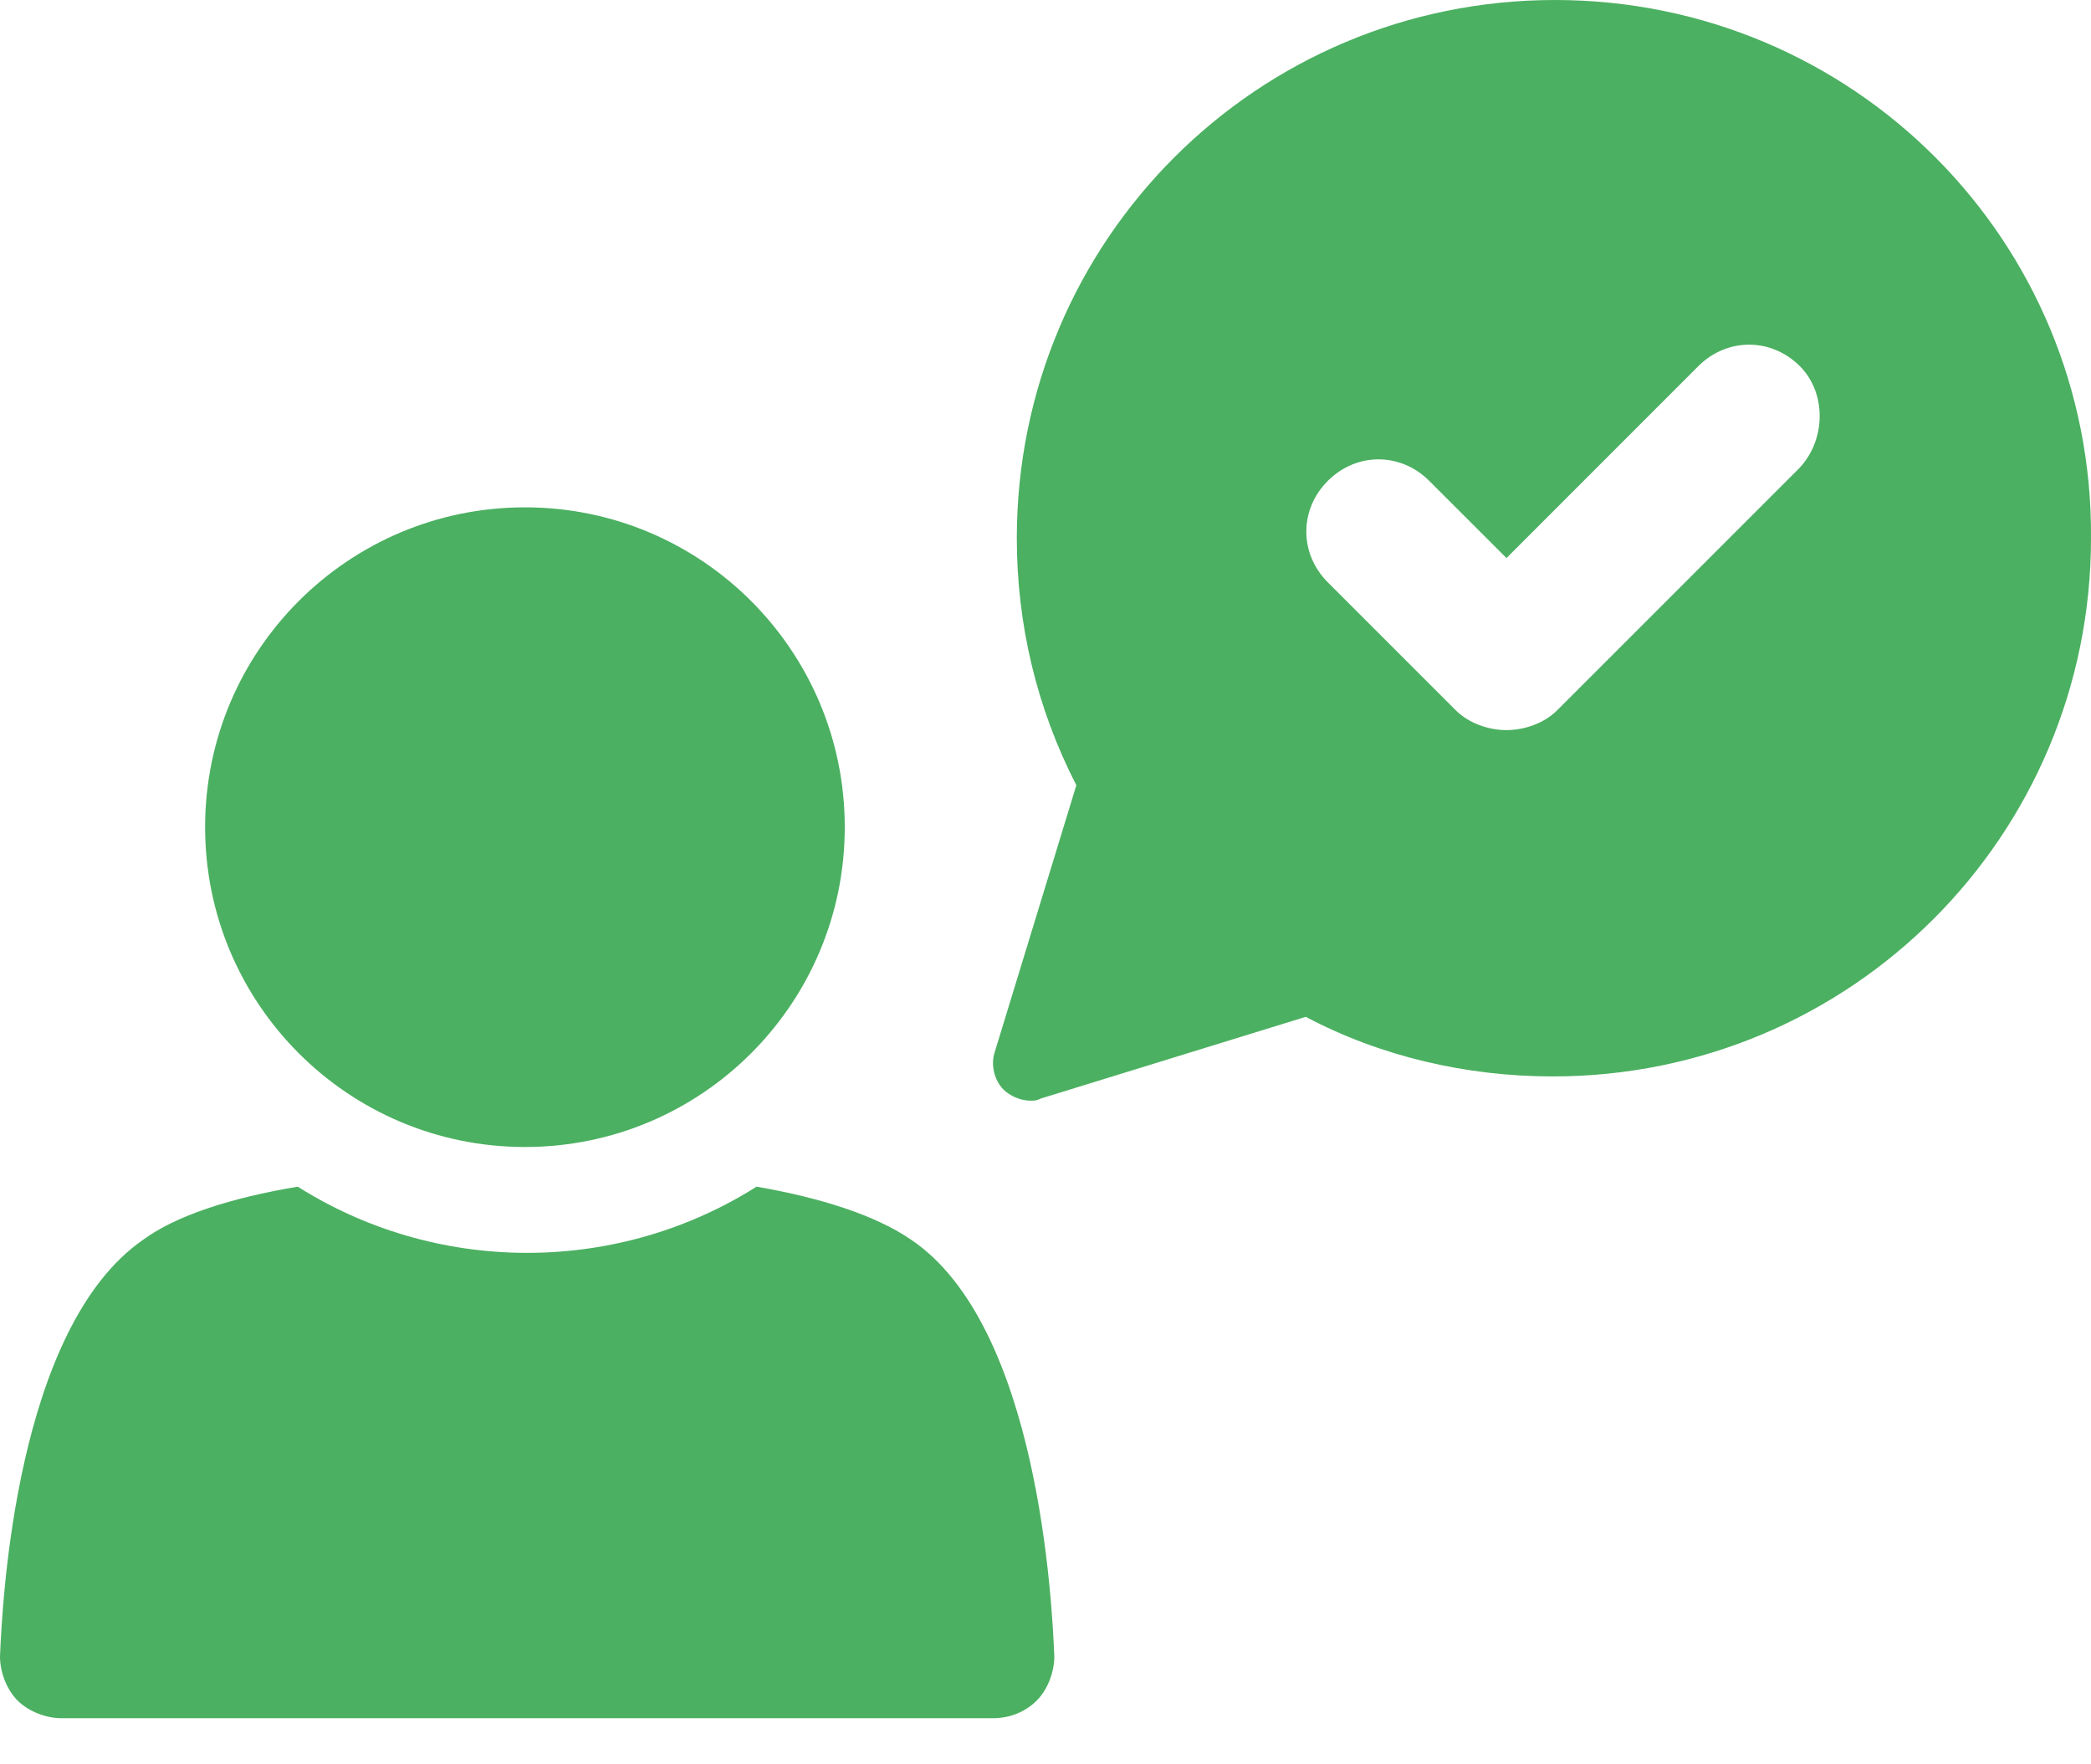 <svg width="32" height="27" viewBox="0 0 32 27" fill="none" xmlns="http://www.w3.org/2000/svg">
<path fill-rule="evenodd" clip-rule="evenodd" d="M15.561 8.236C15.561 3.679 19.24 0 23.797 0C28.354 0 32.033 3.679 32 8.236C32 12.793 28.32 16.473 23.764 16.473C22.447 16.473 21.131 16.169 19.983 15.561L15.932 16.81C15.865 16.844 15.831 16.844 15.764 16.844C15.629 16.844 15.46 16.776 15.358 16.675C15.223 16.54 15.156 16.304 15.223 16.101L16.472 12.017C15.865 10.835 15.561 9.553 15.561 8.236ZM23.831 10.869L27.544 7.156C27.949 6.717 27.949 6.008 27.544 5.603C27.105 5.165 26.43 5.165 25.991 5.603L23.055 8.54L21.873 7.359C21.434 6.92 20.759 6.92 20.32 7.359C19.882 7.797 19.882 8.473 20.32 8.911L22.278 10.869C22.481 11.072 22.785 11.173 23.055 11.173C23.325 11.173 23.628 11.072 23.831 10.869ZM8.034 17.553C10.737 17.553 12.928 15.361 12.928 12.658C12.928 9.955 10.737 7.764 8.034 7.764C5.331 7.764 3.139 9.955 3.139 12.658C3.139 15.361 5.331 17.553 8.034 17.553ZM13.941 18.97C13.401 18.599 12.557 18.329 11.578 18.16C10.565 18.802 9.35 19.173 8.067 19.173C6.785 19.173 5.57 18.802 4.557 18.16C3.544 18.329 2.7 18.599 2.194 18.97C0.236 20.321 0.034 24.54 0 25.35C0 25.586 0.101 25.857 0.27 26.025C0.439 26.194 0.709 26.295 0.945 26.295H15.19C15.46 26.295 15.696 26.194 15.865 26.025C16.034 25.857 16.135 25.586 16.135 25.35C16.101 24.54 15.899 20.287 13.941 18.97Z" fill="#4BB061"/>
</svg>

